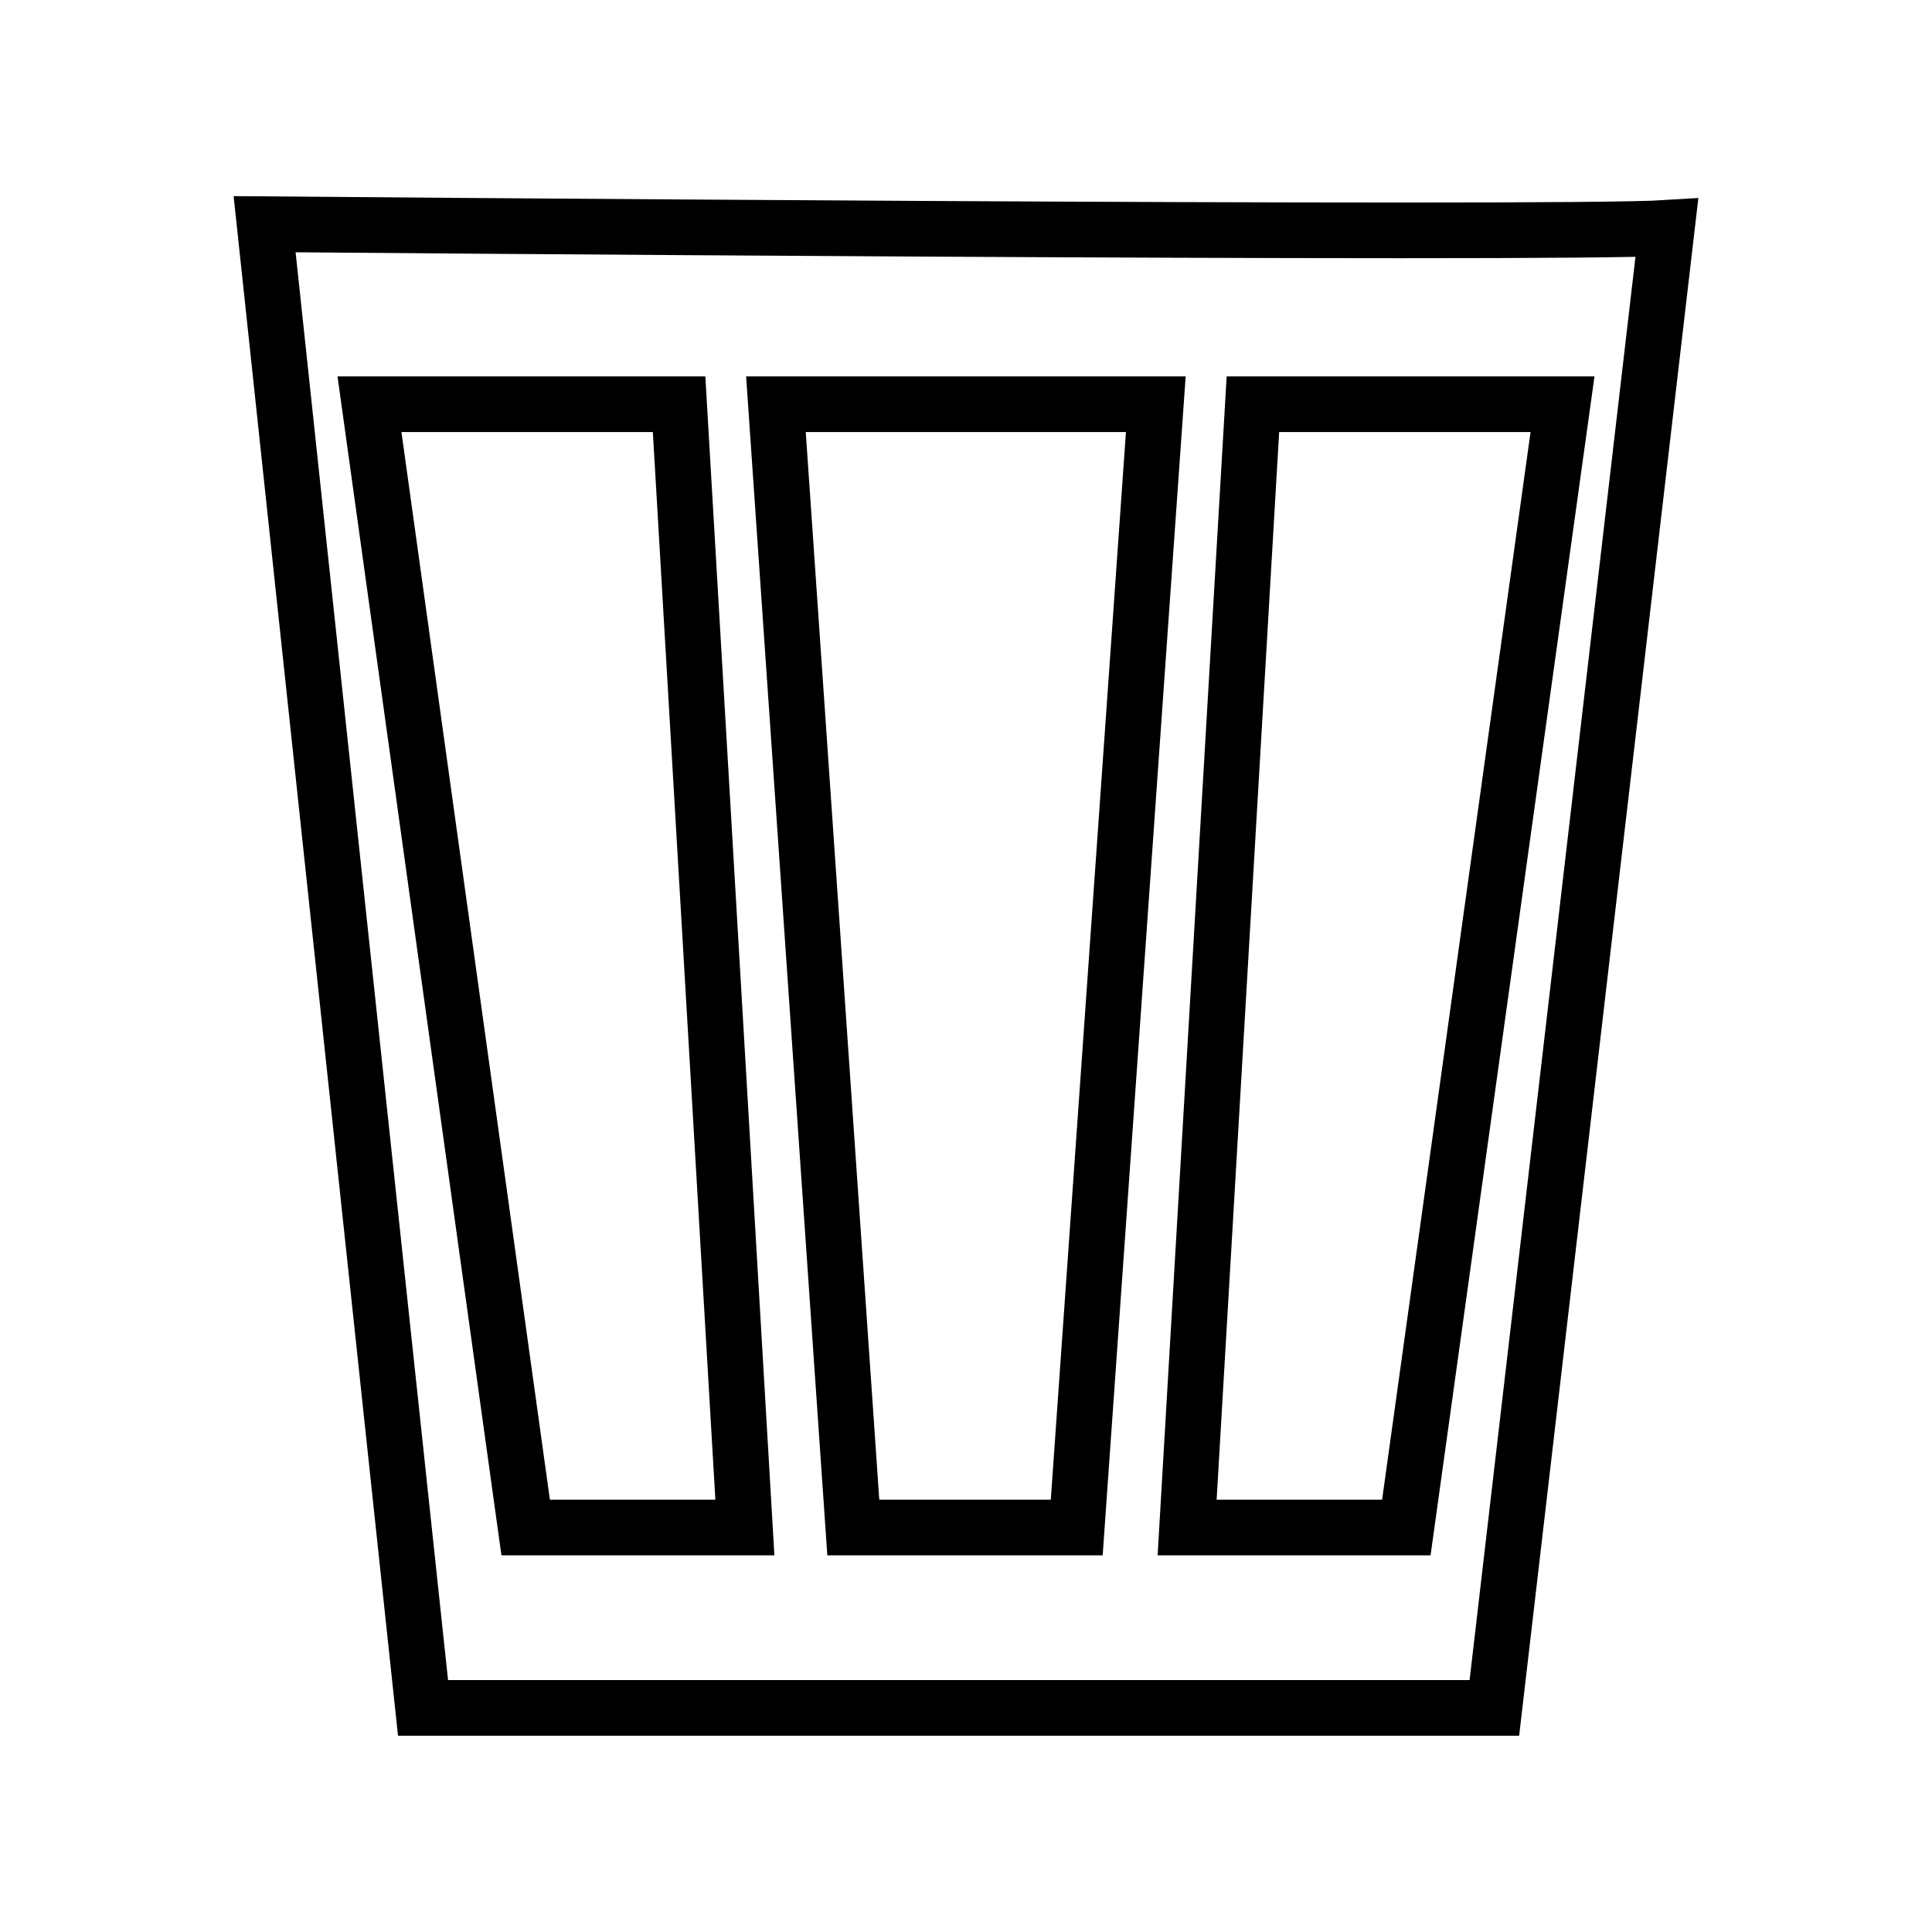<?xml version="1.0" encoding="UTF-8" standalone="no"?>
<!-- Created with Inkscape (http://www.inkscape.org/) -->

<svg
   width="55.495"
   height="55.495"
   viewBox="0 0 14.683 14.683"
   version="1.1"
   id="svg5"
   xml:space="preserve"
   sodipodi:docname="trash_icon.svg"
   inkscape:version="1.2.2 (732a01da63, 2022-12-09)"
   xmlns:inkscape="http://www.inkscape.org/namespaces/inkscape"
   xmlns:sodipodi="http://sodipodi.sourceforge.net/DTD/sodipodi-0.dtd"
   xmlns="http://www.w3.org/2000/svg"
   xmlns:svg="http://www.w3.org/2000/svg"><sodipodi:namedview
     id="namedview10"
     pagecolor="#505050"
     bordercolor="#eeeeee"
     borderopacity="1"
     inkscape:showpageshadow="0"
     inkscape:pageopacity="0"
     inkscape:pagecheckerboard="0"
     inkscape:deskcolor="#505050"
     showgrid="false"
     inkscape:zoom="8.5053282"
     inkscape:cx="32.626607"
     inkscape:cy="22.338938"
     inkscape:window-width="1366"
     inkscape:window-height="745"
     inkscape:window-x="-8"
     inkscape:window-y="-8"
     inkscape:window-maximized="1"
     inkscape:current-layer="layer1" /><defs
     id="defs2" /><g
     id="layer1"
     transform="translate(-72.193,-58.934)"><path
       id="rect300"
       style="opacity:1;fill:none;fill-rule:evenodd;stroke:#000000;stroke-width:0.423;stroke-dasharray:none"
       d="m 74.204,60.638 c 0,0 9.795,0.083 10.657,0.028 l -1.311,11.248 h -8.142 z" /><g
       id="g4617"
       transform="translate(-0.081,-0.118)"><path
         id="path1007"
         style="opacity:1;fill:none;fill-rule:evenodd;stroke:#000000;stroke-width:0.423;stroke-dasharray:none"
         d="m 78.171,62.124 0.588,8.537 h 0.676 0.346 0.676 l 0.601,-8.537 h -1.444 z" /><path
         id="path1013"
         style="opacity:1;fill:none;fill-rule:evenodd;stroke:#000000;stroke-width:0.423;stroke-dasharray:none"
         d="m 81.796,62.124 -0.5,8.537 h 1.666 L 84.149,62.124 Z" /><path
         id="path4612"
         style="opacity:1;fill:none;fill-rule:evenodd;stroke:#000000;stroke-width:0.423;stroke-dasharray:none"
         d="m 77.435,62.124 0.5,8.537 h -1.666 l -1.187,-8.537 z" /></g></g></svg>
